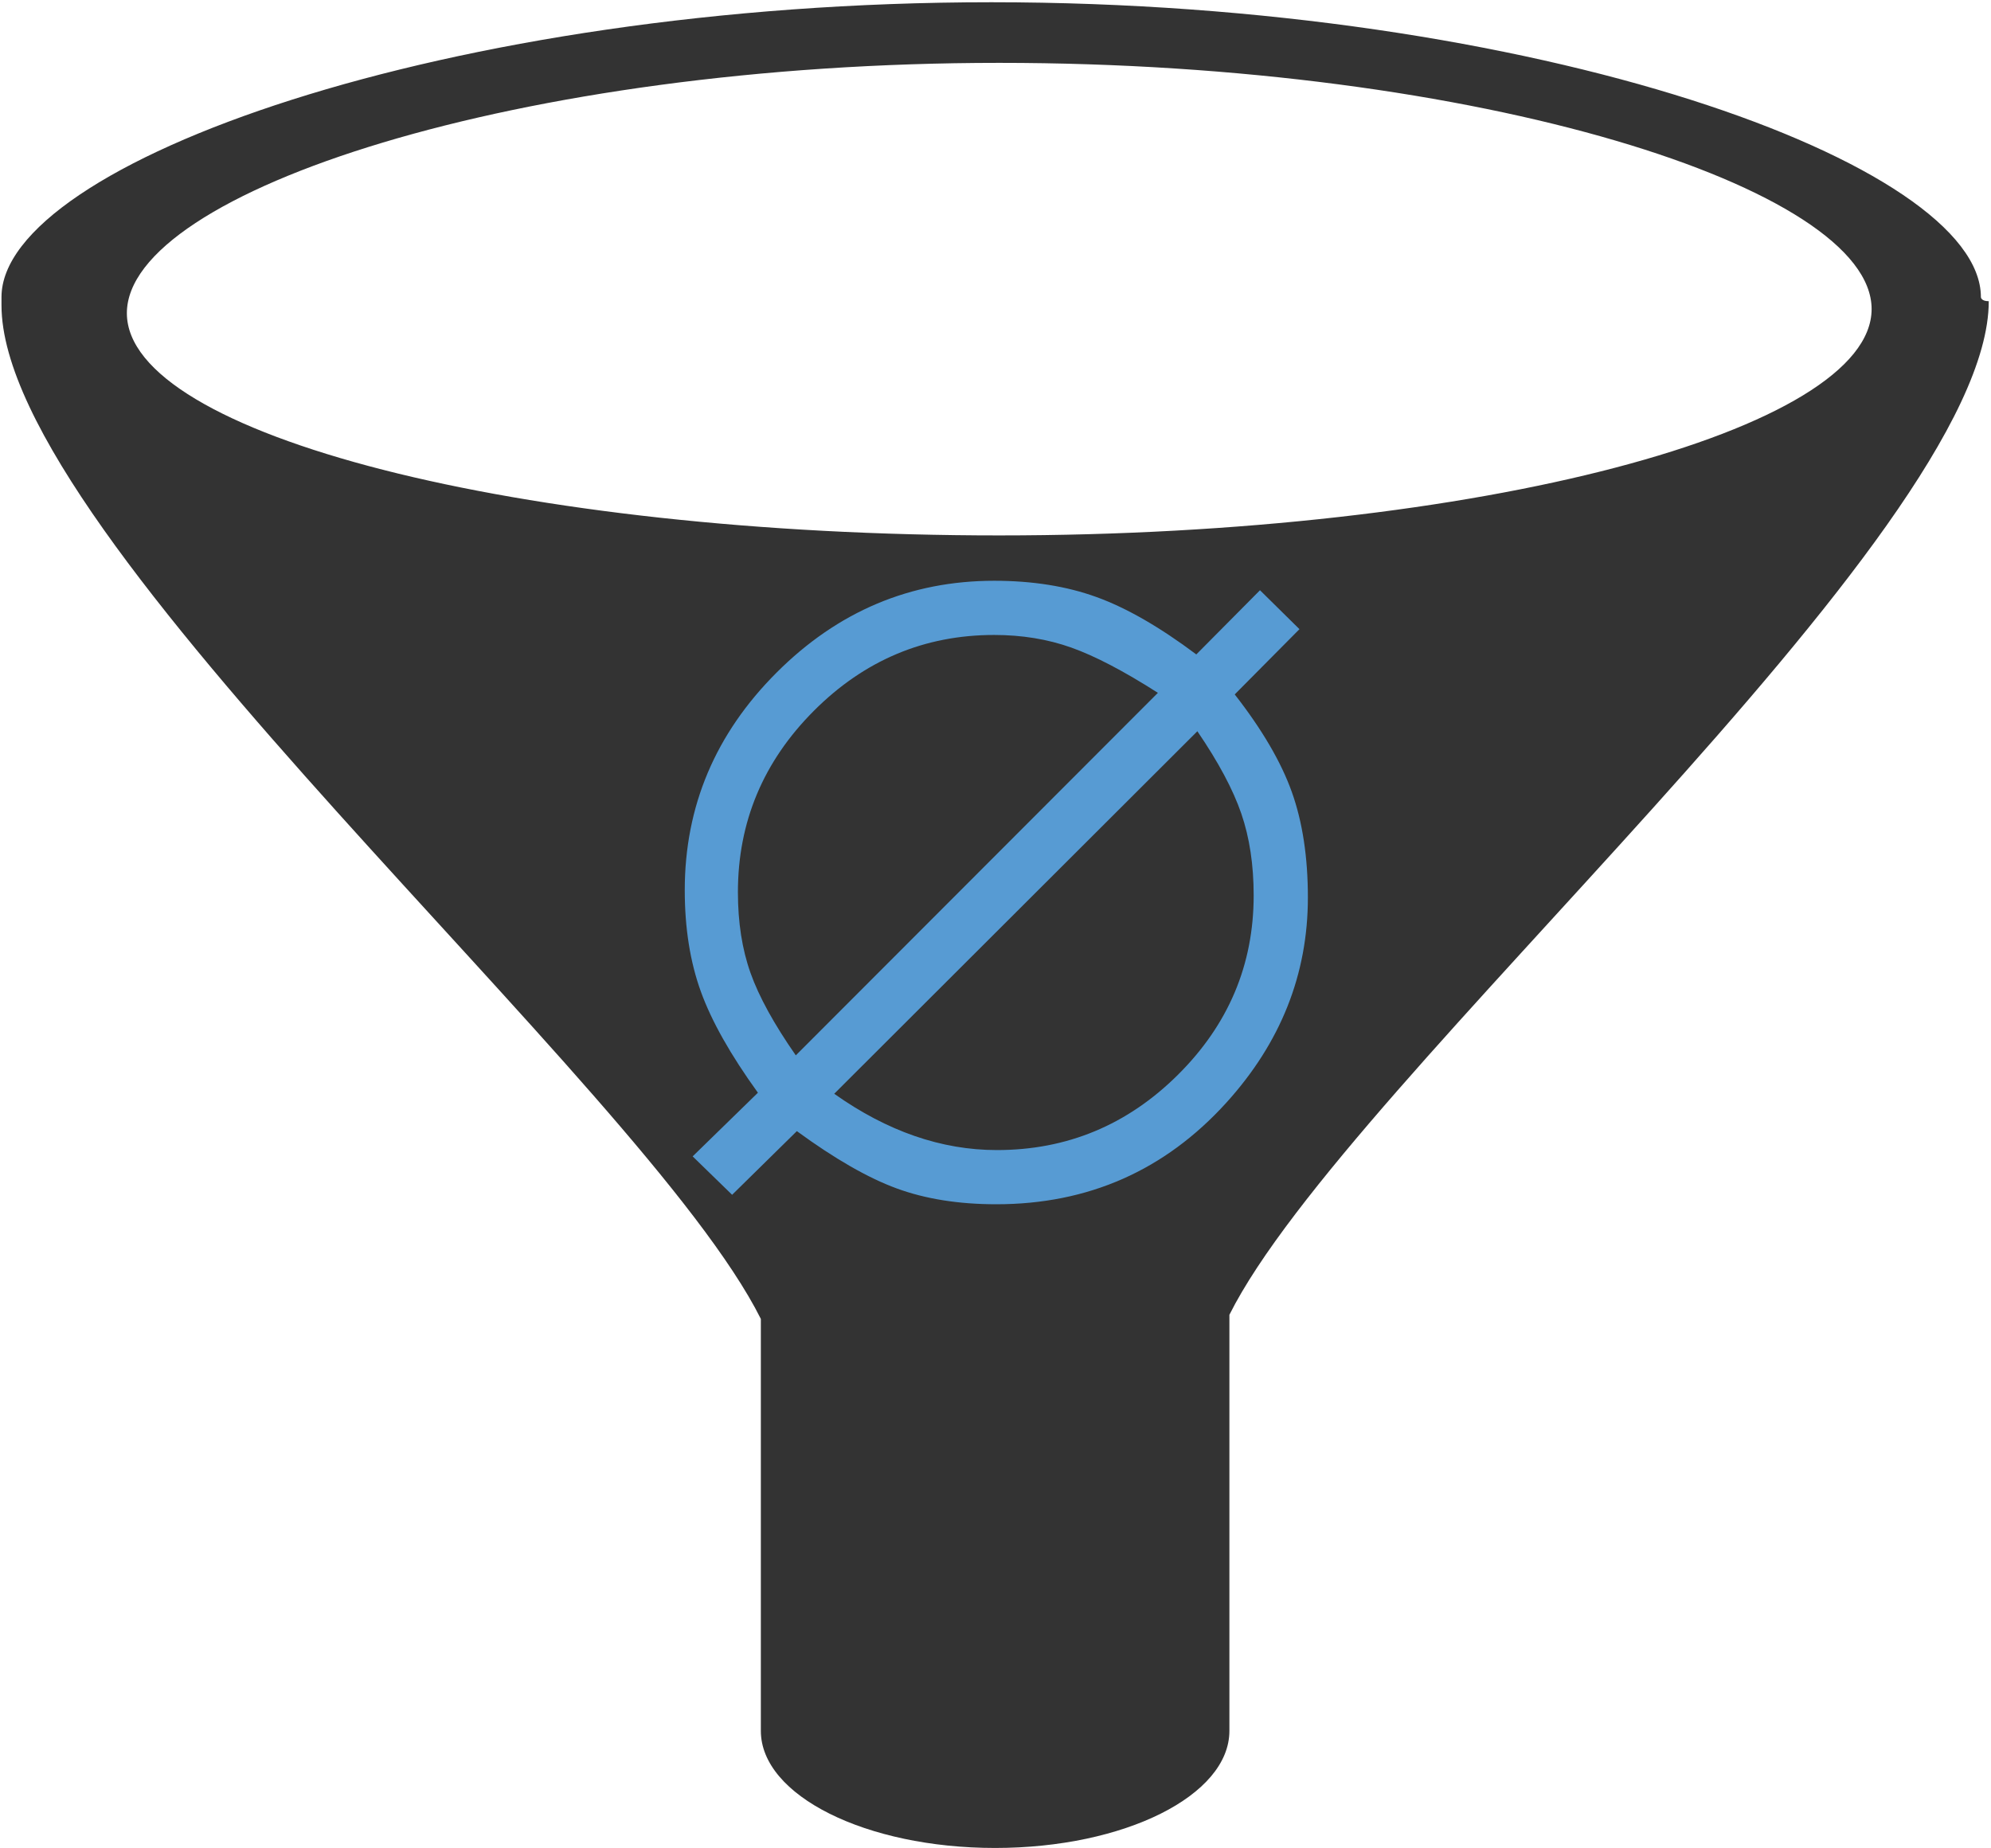 <?xml version="1.0" encoding="UTF-8" standalone="no"?>
<svg width="532px" height="494px" viewBox="0 0 532 494" version="1.1" xmlns="http://www.w3.org/2000/svg" xmlns:xlink="http://www.w3.org/1999/xlink" xmlns:sketch="http://www.bohemiancoding.com/sketch/ns">
    <!-- Generator: Sketch 3.3.2 (12043) - http://www.bohemiancoding.com/sketch -->
    <title>null</title>
    <desc>Created with Sketch.</desc>
    <defs></defs>
    <g id="Page-1" stroke="none" stroke-width="1" fill="none" fill-rule="evenodd" sketch:type="MSPage">
        <g id="Shape" sketch:type="MSLayerGroup" fill="#333333">
            <path d="M529.3,79.4 C529.3,43.8 410.6,0.6 264.9,0.6 C119.2,0.6 0.4,43.8 0.4,79.4 L0.4,81.6 L0.4,81.6 C0.4,144.2 172,289.9 203.3,352.5 L203.3,462.6 C203.3,479.9 231.4,493.9 265.9,493.9 C300.4,493.9 328.5,479.9 328.5,462.6 L328.5,351.4 C359.8,288.8 531.4,143.1 531.4,80.5 L531.4,80.5 C529.3,80.5 529.3,79.4 529.3,79.4 L529.3,79.4 Z M267,143.1 C138.6,143.1 33.9,116.1 33.9,83.7 C33.9,51.3 138.6,16.8 267,16.8 C395.4,16.8 500.1,50.3 500.1,82.6 C500.1,114.9 395.5,143.1 267,143.1 L267,143.1 Z" sketch:type="MSShapeGroup"></path>
        </g>
        <path d="M347.219,168.156 L329.922,185.594 C337.234,194.969 342.32,203.664 345.18,211.68 C348.039,219.695 349.469,229.094 349.469,239.875 C349.469,260.406 342.203,278.687 327.672,294.719 C311.266,312.813 290.781,321.859 266.219,321.859 C256.187,321.859 247.328,320.453 239.641,317.641 C231.953,314.828 223.047,309.719 212.922,302.312 L195.625,319.328 L185.078,309.062 L202.516,292.047 C195.203,281.922 190.117,272.898 187.258,264.977 C184.398,257.055 182.969,248.031 182.969,237.906 C182.969,215.5 191.148,196.117 207.508,179.758 C223.867,163.398 243.25,155.219 265.656,155.219 C275.875,155.219 284.992,156.672 293.008,159.578 C301.023,162.484 309.906,167.594 319.656,174.906 L336.672,157.75 L347.219,168.156 Z M309.391,185.172 C300.297,179.359 292.586,175.328 286.258,173.078 C279.93,170.828 273.063,169.703 265.656,169.703 C247,169.703 230.922,176.476 217.422,190.023 C203.922,203.57 197.172,219.719 197.172,238.469 C197.172,246.531 198.297,253.727 200.547,260.055 C202.797,266.383 206.828,273.719 212.641,282.062 L309.391,185.172 Z M319.938,195.438 L222.906,292.328 C237.063,302.359 251.547,307.375 266.359,307.375 C285.109,307.375 301.234,300.672 314.734,287.266 C328.234,273.859 334.984,257.875 334.984,239.312 C334.984,231.156 333.883,223.867 331.68,217.445 C329.477,211.023 325.563,203.688 319.938,195.438 L319.938,195.438 Z" id="∅" fill="#579BD3" sketch:type="MSShapeGroup"></path>
    </g>
</svg>